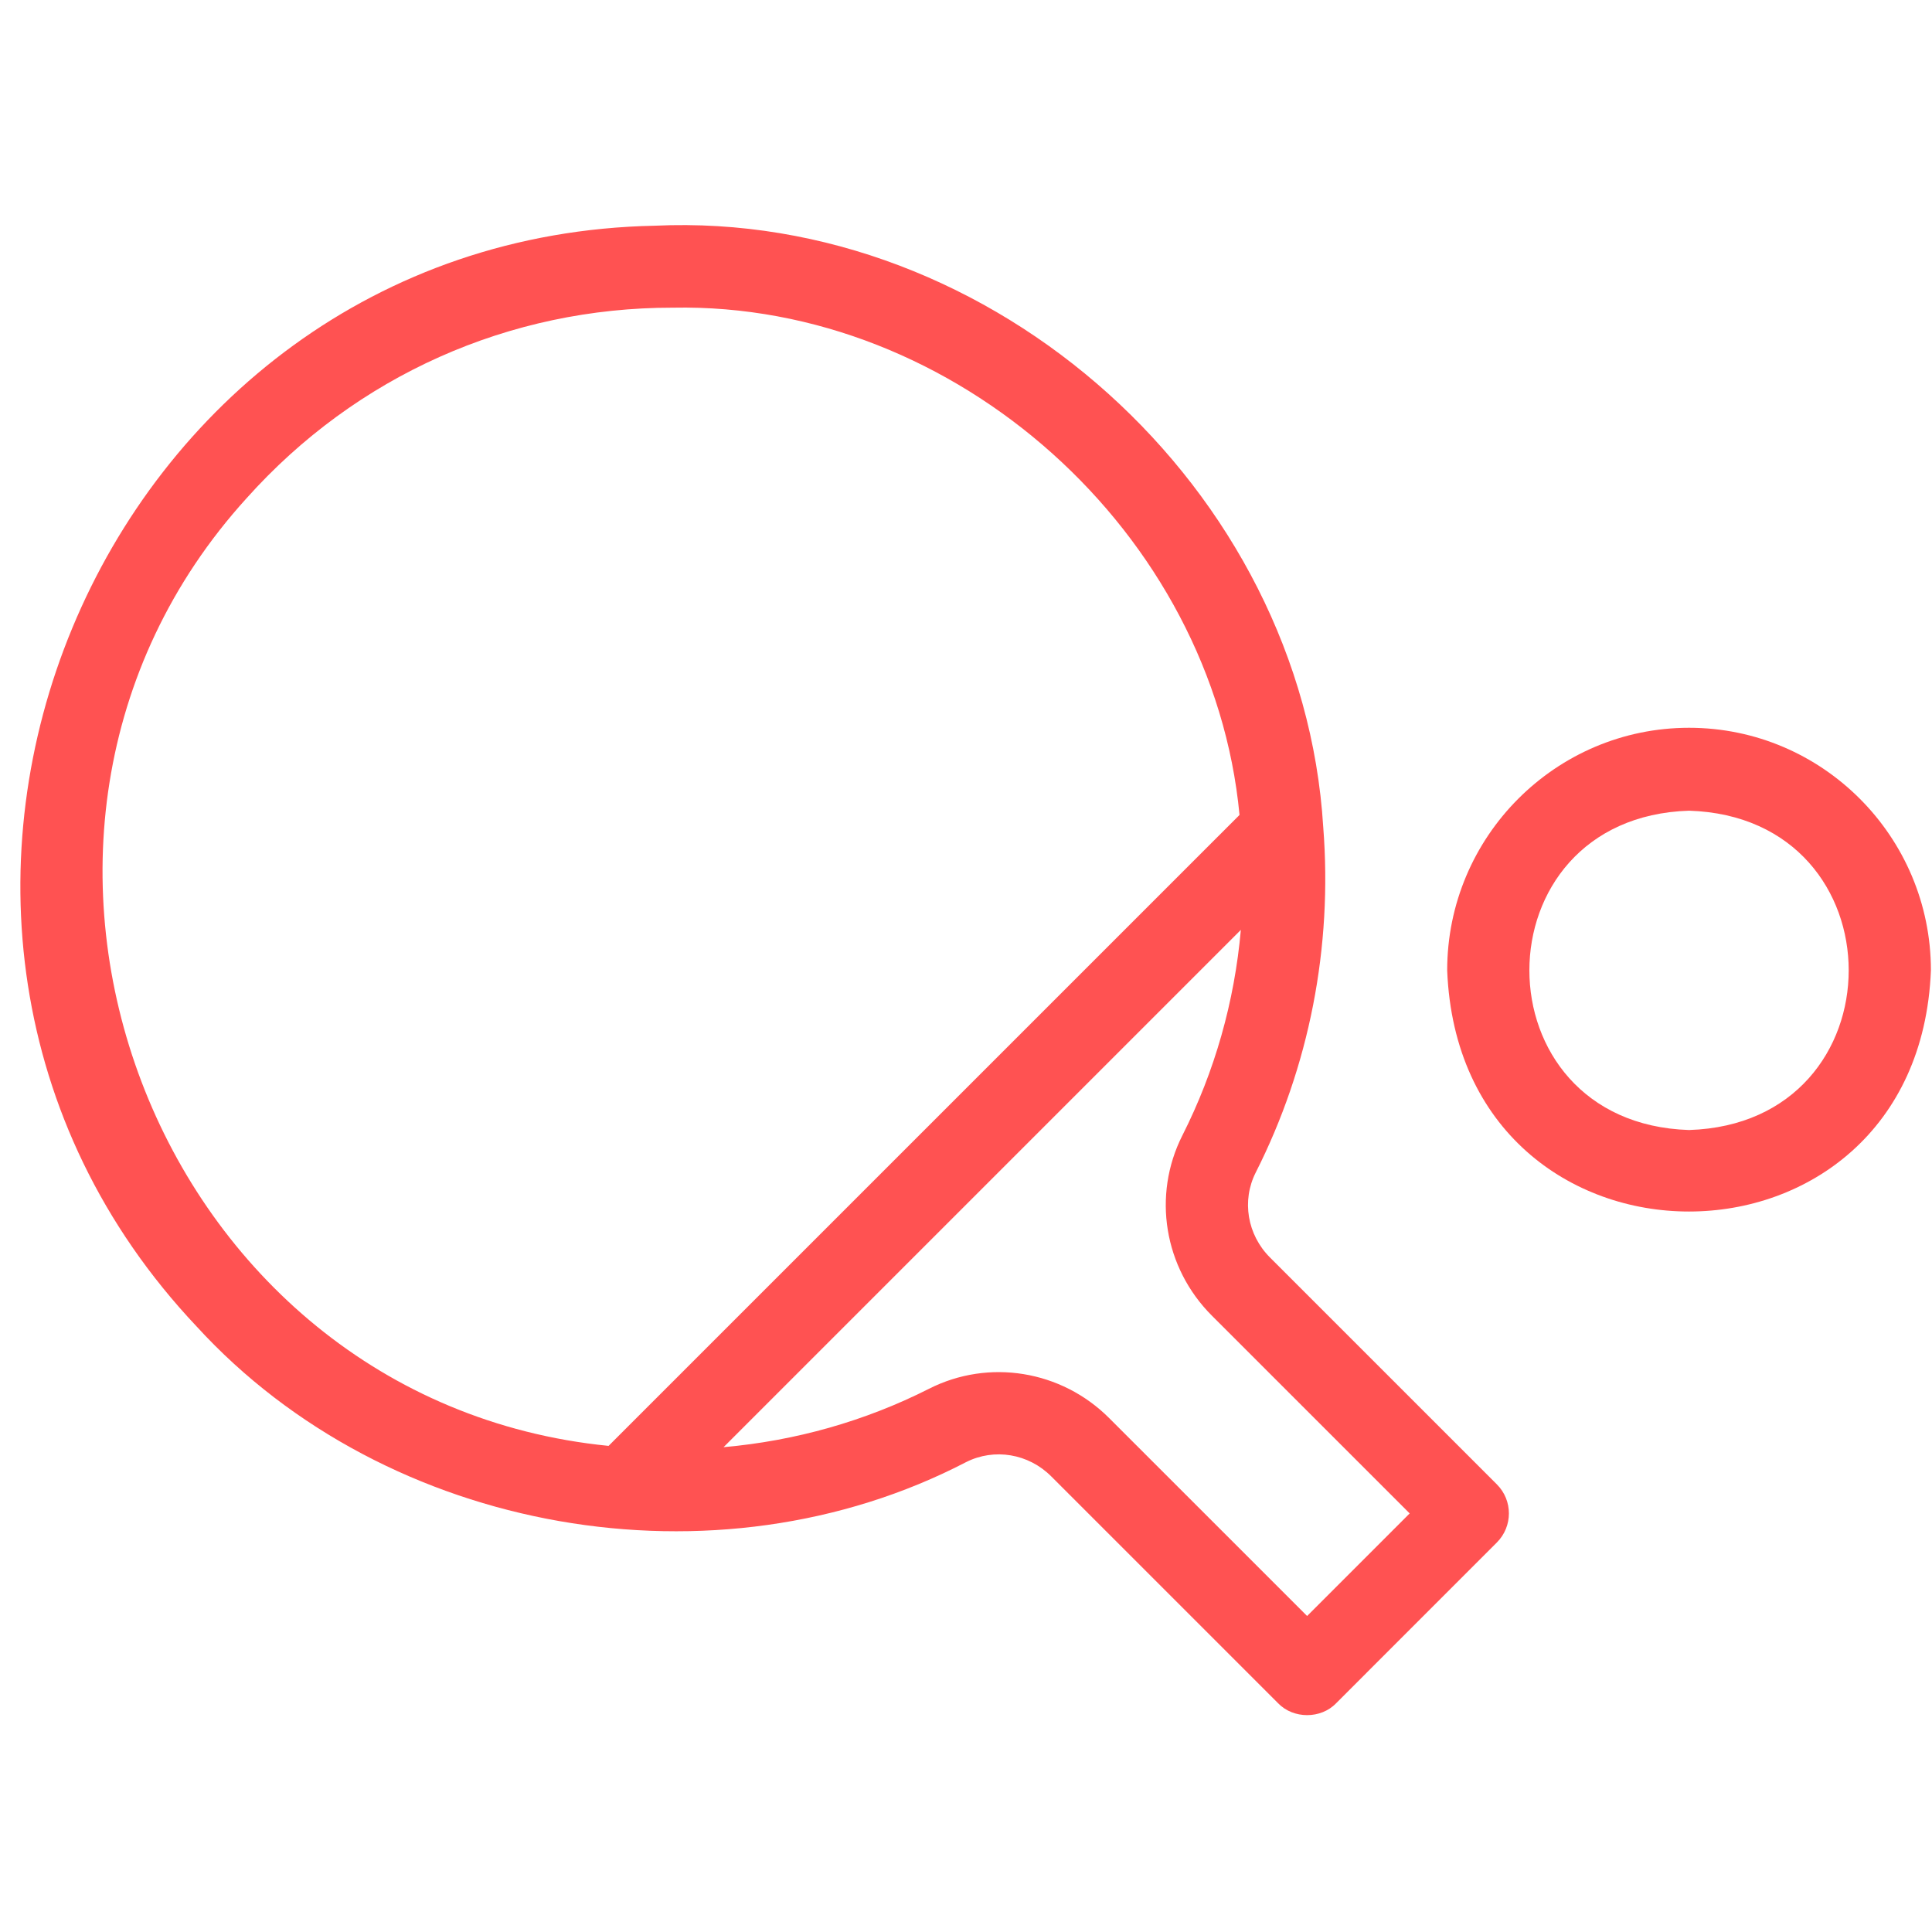 <svg xmlns="http://www.w3.org/2000/svg" xmlns:xlink="http://www.w3.org/1999/xlink" width="500" zoomAndPan="magnify" viewBox="0 0 375 375" height="500" preserveAspectRatio="xMidYMid meet" version="1.0"><defs><clipPath id="6c52131e0e"><path d="M 280 141 L 374.855 141 L 374.855 236 L 280 236 Z M 280 141 " clip-rule="nonzero"/></clipPath></defs><path fill="#ff5252" d="M 246.504 244.078 C 242.09 239.668 240.98 233.035 243.738 227.578 C 254.133 207.035 258.664 183.848 256.84 160.543 C 252.828 94.875 192.828 40.754 127.059 43.812 C 18.566 46.023 -36.234 178.656 38.16 257.461 C 75.156 297.91 139.078 308.984 187.531 283.789 C 193 281.035 199.625 282.145 204.035 286.555 L 248.07 330.59 C 251.035 333.672 256.383 333.684 259.352 330.59 C 259.352 330.59 290.539 299.395 290.539 299.395 C 293.656 296.277 293.656 291.223 290.539 288.113 Z M 118.125 280.645 C 29.66 271.848 -11.746 162.293 47.871 96.695 C 69.137 72.93 98.848 59.688 130.609 59.719 C 185.551 58.645 235.422 103.48 240.59 158.18 C 240.598 158.176 118.125 280.645 118.125 280.645 Z M 253.707 313.664 L 215.312 275.273 C 206.004 265.949 191.91 263.688 180.328 269.555 C 167.906 275.844 154.363 279.668 140.445 280.895 L 240.848 180.492 C 239.617 194.418 235.789 207.957 229.5 220.383 C 223.625 232.012 225.922 246.066 235.223 255.363 L 273.617 293.754 Z M 253.707 313.664 " fill-opacity="1" fill-rule="nonzero"/><g clip-path="url(#6c52131e0e)"><path fill="#ff5252" d="M 327.844 141.262 C 301.957 141.262 280.898 162.383 280.898 188.348 C 283.359 250.766 372.336 250.754 374.789 188.348 C 374.789 162.383 353.73 141.262 327.844 141.262 Z M 327.844 219.336 C 286.52 218.031 286.523 158.648 327.844 157.355 C 369.168 158.652 369.156 218.039 327.844 219.336 Z M 327.844 219.336 " fill-opacity="1" fill-rule="nonzero"/></g></svg>
